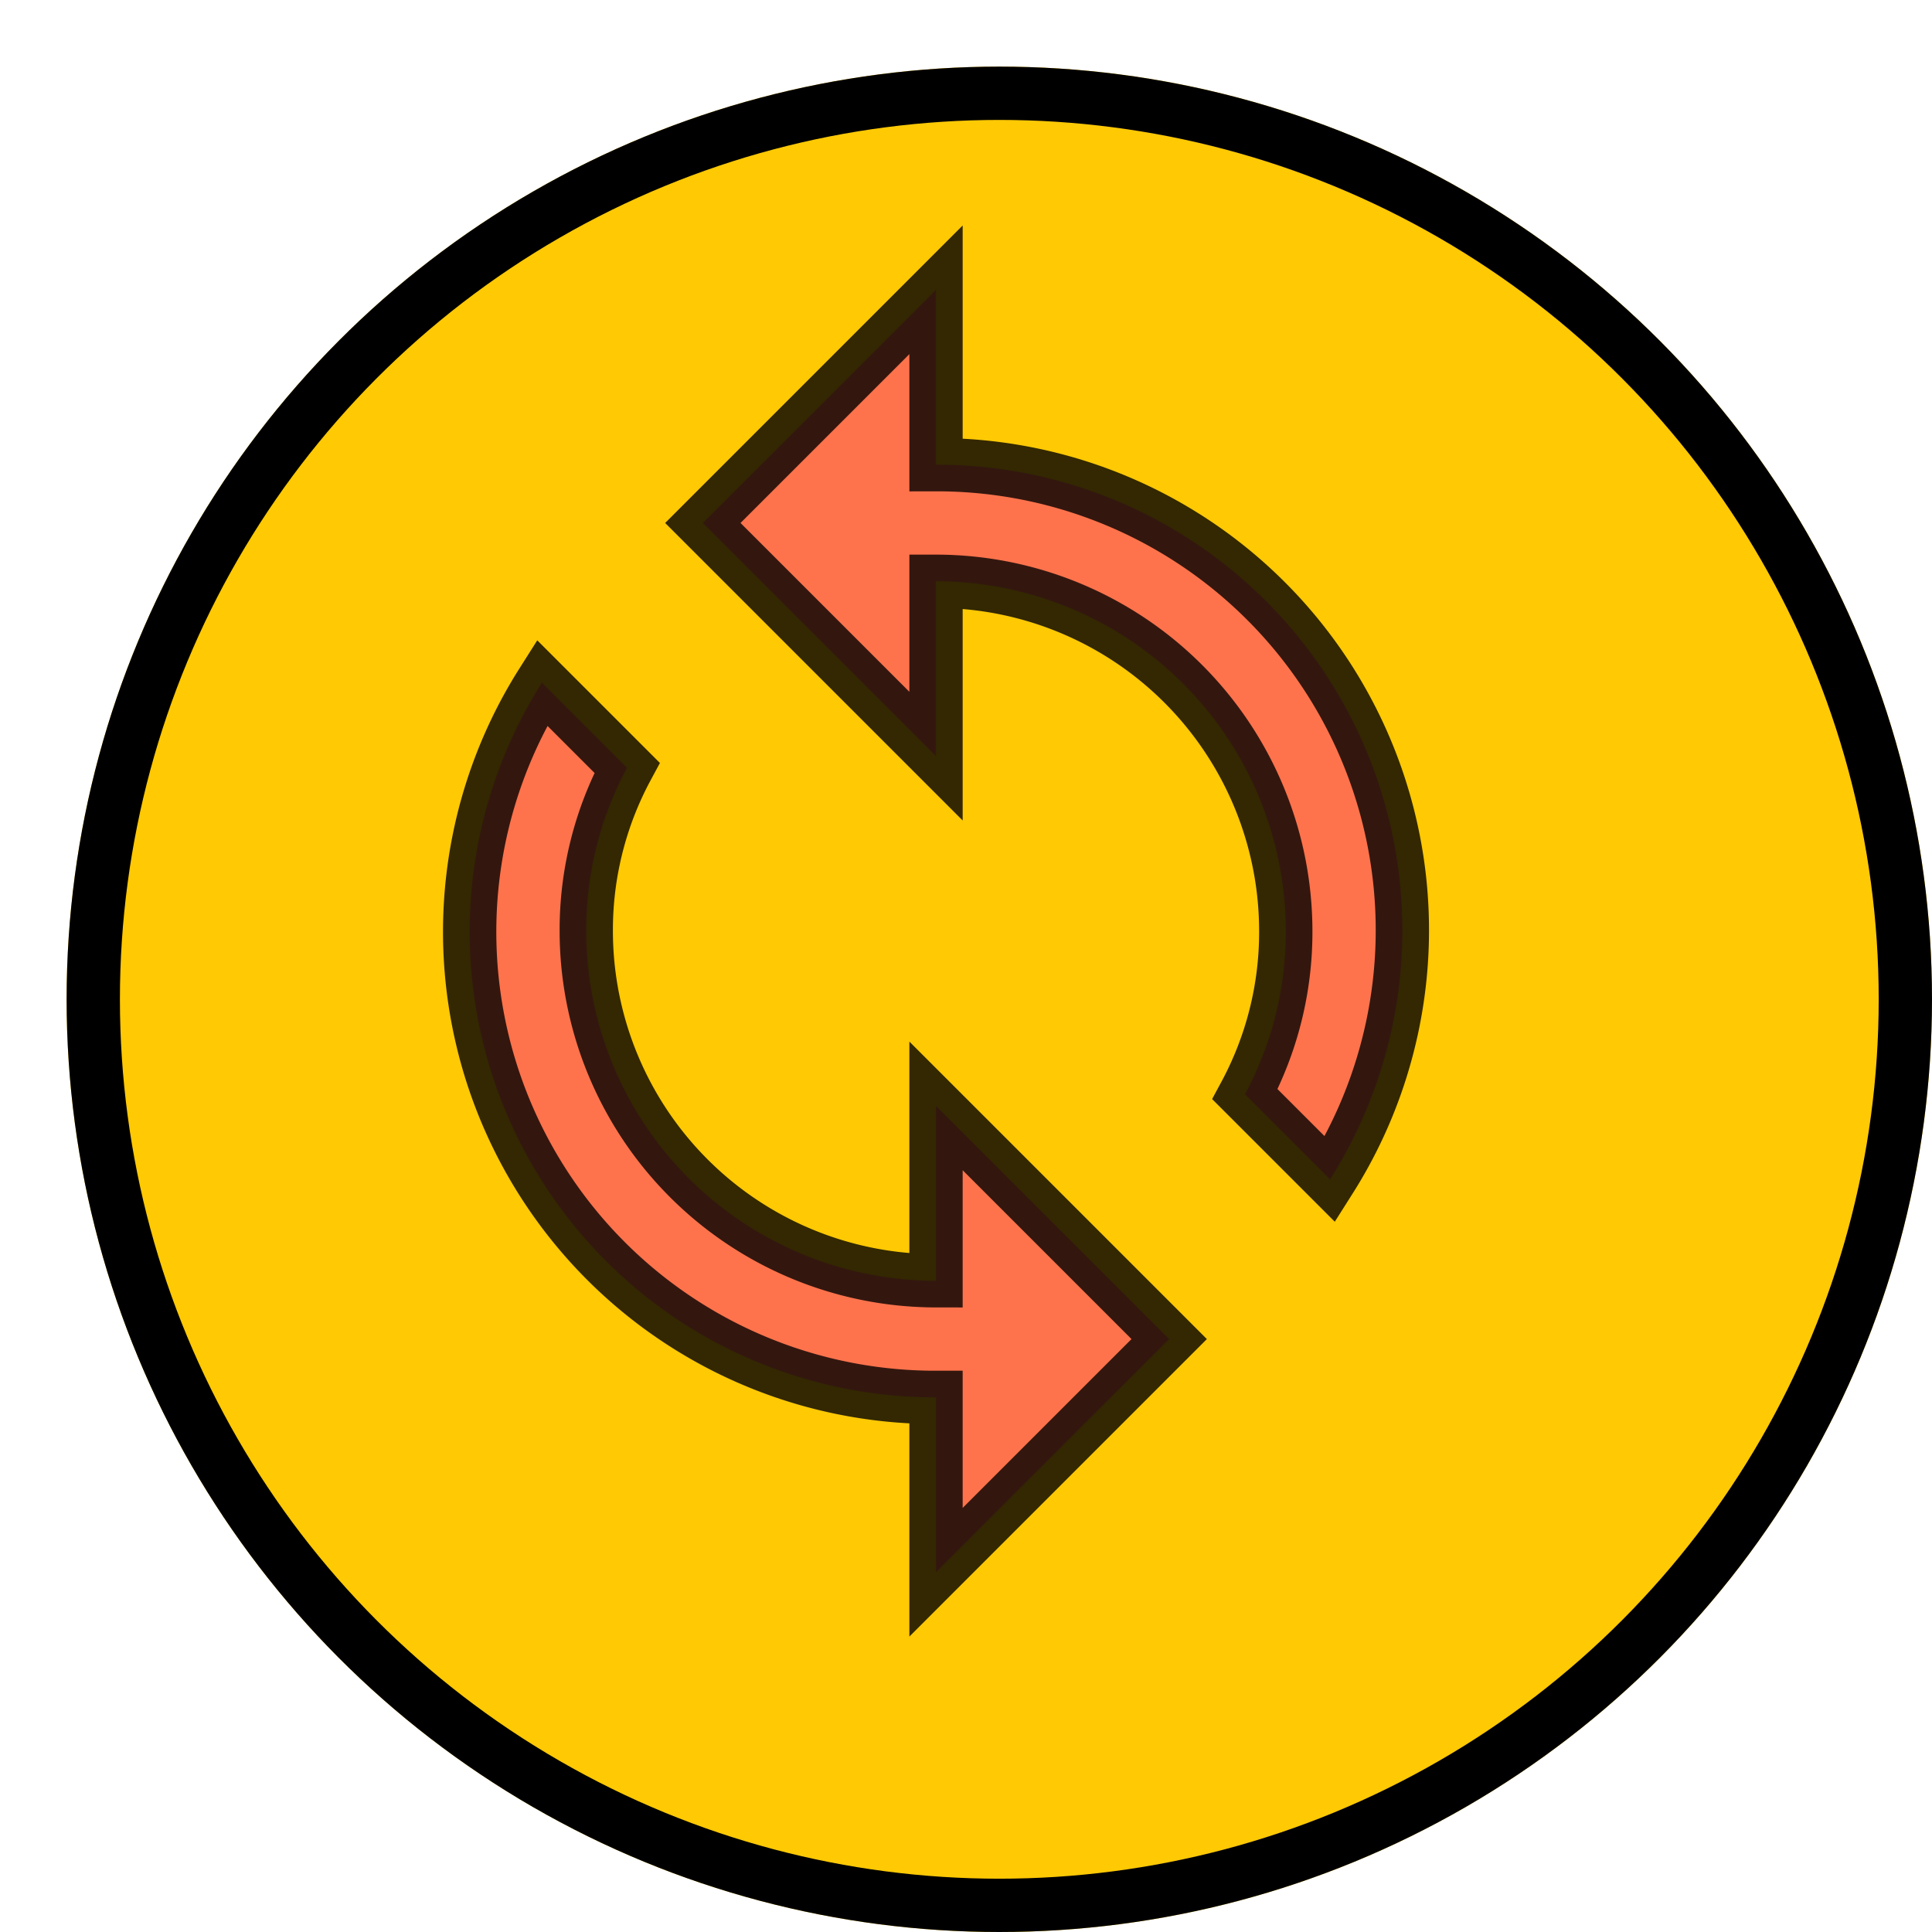 <svg xmlns="http://www.w3.org/2000/svg" xmlns:xlink="http://www.w3.org/1999/xlink" width="290" height="290" viewBox="0 0 290 290"><defs><style>.a{fill:#ffc904;}.a,.b{stroke:#000;stroke-width:8px;}.b{fill:#ff5e5e;opacity:0.8;}.c{stroke:none;}.d{fill:none;}.e{filter:url(#a);}</style><filter id="a" x="0" y="0" width="290" height="290" filterUnits="userSpaceOnUse"><feOffset dx="10" dy="10" input="SourceAlpha"/><feGaussianBlur result="b"/><feFlood/><feComposite operator="in" in2="b"/><feComposite in="SourceGraphic"/></filter></defs><g class="e" transform="matrix(1, 0, 0, 1, 0, 0)"><g class="a"><circle class="c" cx="140" cy="140" r="140"/><circle class="d" cx="140" cy="140" r="136"/></g></g><path class="b" d="M74,27.25V1L39,36,74,71V44.75a52.542,52.542,0,0,1,52.5,52.5,51.367,51.367,0,0,1-6.125,24.5l12.775,12.775A69.877,69.877,0,0,0,74,27.25Zm0,122.5a52.542,52.542,0,0,1-52.5-52.5,51.367,51.367,0,0,1,6.125-24.5L14.85,59.975A69.877,69.877,0,0,0,74,167.25V193.5l35-35-35-35Z" transform="translate(66.5 42.5)"/></svg>
